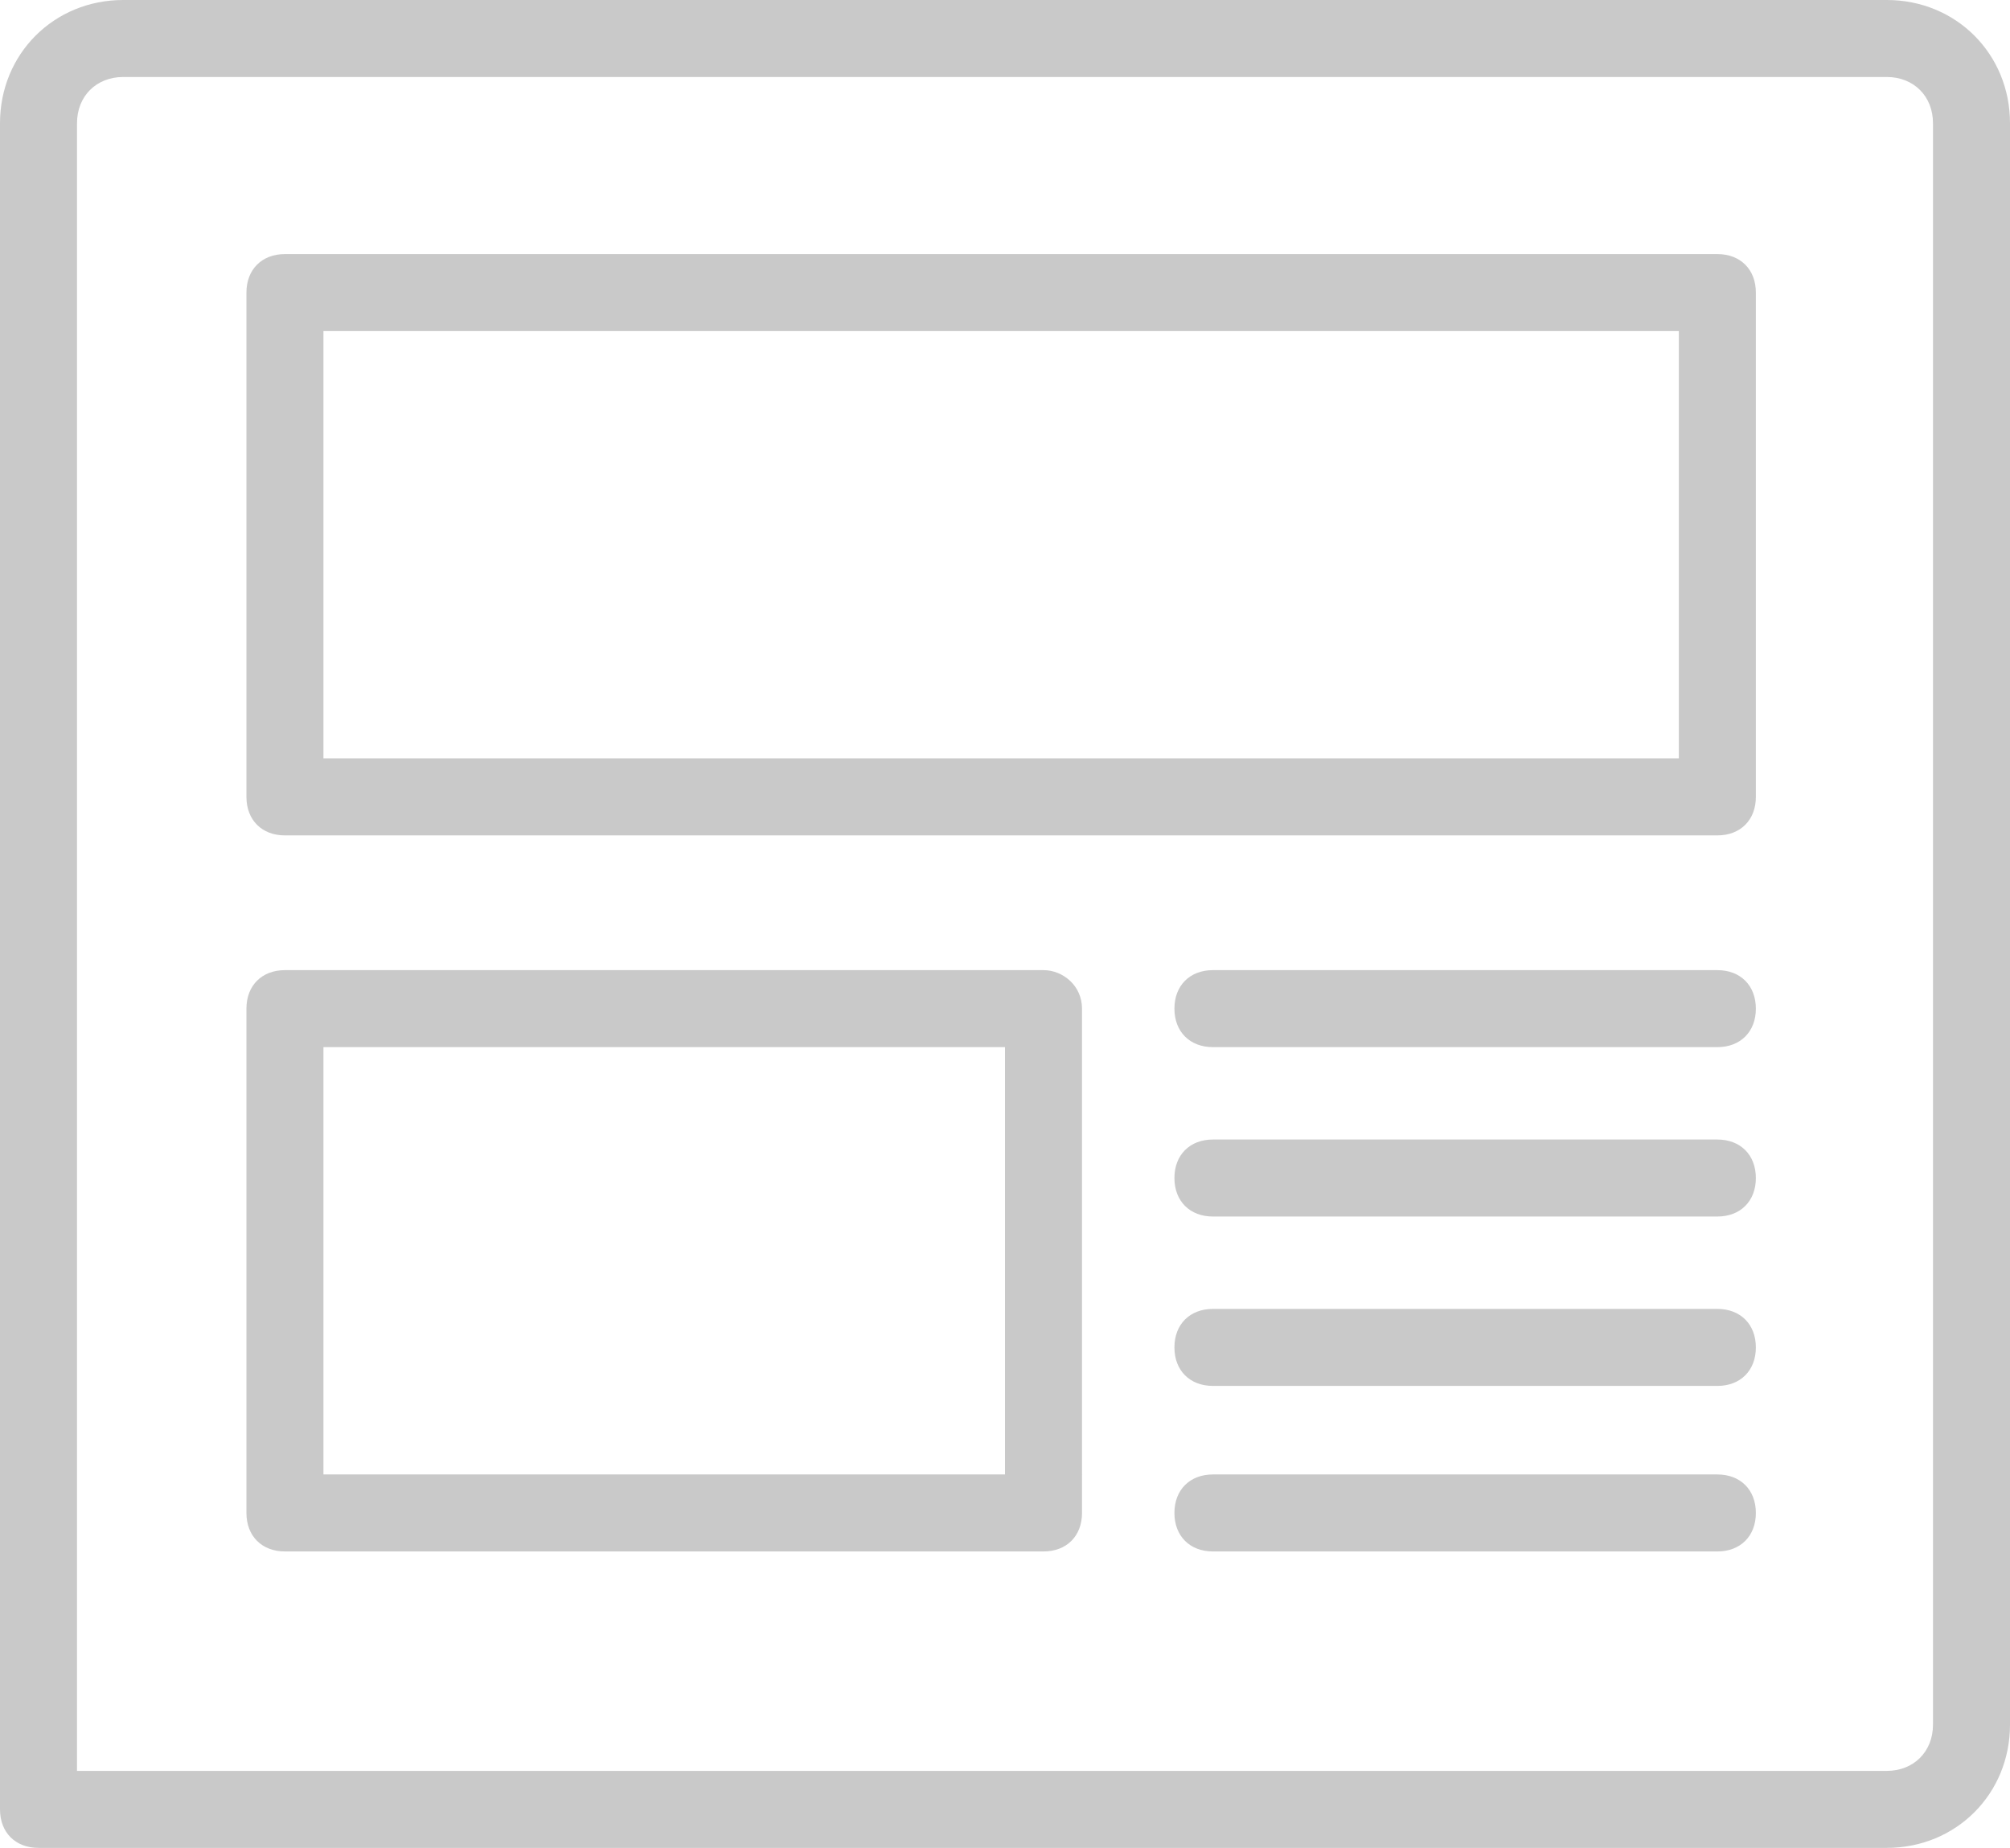<?xml version="1.0" encoding="utf-8"?>
<!-- Generator: Adobe Illustrator 21.0.0, SVG Export Plug-In . SVG Version: 6.00 Build 0)  -->
<svg version="1.1" id="Layer_1" xmlns="http://www.w3.org/2000/svg" xmlns:xlink="http://www.w3.org/1999/xlink" x="0px" y="0px"
	 viewBox="0 0 52.2 48" style="enable-background:new 0 0 52.2 48;" xml:space="preserve">
<style type="text/css">
	.st0{fill:#C9C9C9;}
</style>
<title>Journal</title>
<g>
	<path class="st0" d="M49,0H3.2C1.4,0,0,1.4,0,3.2V47c0,0.6,0.4,1,1,1h48c1.8,0,3.2-1.4,3.2-3.2V3.2C52.2,1.4,50.8,0,49,0z
		 M50.2,44.8c0,0.7-0.5,1.2-1.2,1.2H2V3.2C2,2.5,2.5,2,3.2,2H49c0.7,0,1.2,0.5,1.2,1.2V44.8z"/>
	<path class="st0" d="M44.6,6.6H7.4c-0.6,0-1,0.4-1,1v13.1c0,0.6,0.4,1,1,1h37.2c0.6,0,1-0.4,1-1V7.6C45.6,7,45.2,6.6,44.6,6.6z
		 M43.6,19.7H8.4V8.6h35.2V19.7z"/>
	<path class="st0" d="M27.1,25.2H7.4c-0.6,0-1,0.4-1,1v13.1c0,0.6,0.4,1,1,1h19.7c0.6,0,1-0.4,1-1V26.2
		C28.1,25.6,27.6,25.2,27.1,25.2z M26.1,38.3H8.4V27.2h17.7V38.3z"/>
	<path class="st0" d="M44.6,25.2H31.5c-0.6,0-1,0.4-1,1s0.4,1,1,1h13.1c0.6,0,1-0.4,1-1S45.2,25.2,44.6,25.2z"/>
	<path class="st0" d="M44.6,29.6H31.5c-0.6,0-1,0.4-1,1s0.4,1,1,1h13.1c0.6,0,1-0.4,1-1S45.2,29.6,44.6,29.6z"/>
	<path class="st0" d="M44.6,34H31.5c-0.6,0-1,0.4-1,1s0.4,1,1,1h13.1c0.6,0,1-0.4,1-1S45.2,34,44.6,34z"/>
	<path class="st0" d="M44.6,38.3H31.5c-0.6,0-1,0.4-1,1s0.4,1,1,1h13.1c0.6,0,1-0.4,1-1S45.2,38.3,44.6,38.3z"/>
</g>
</svg>
